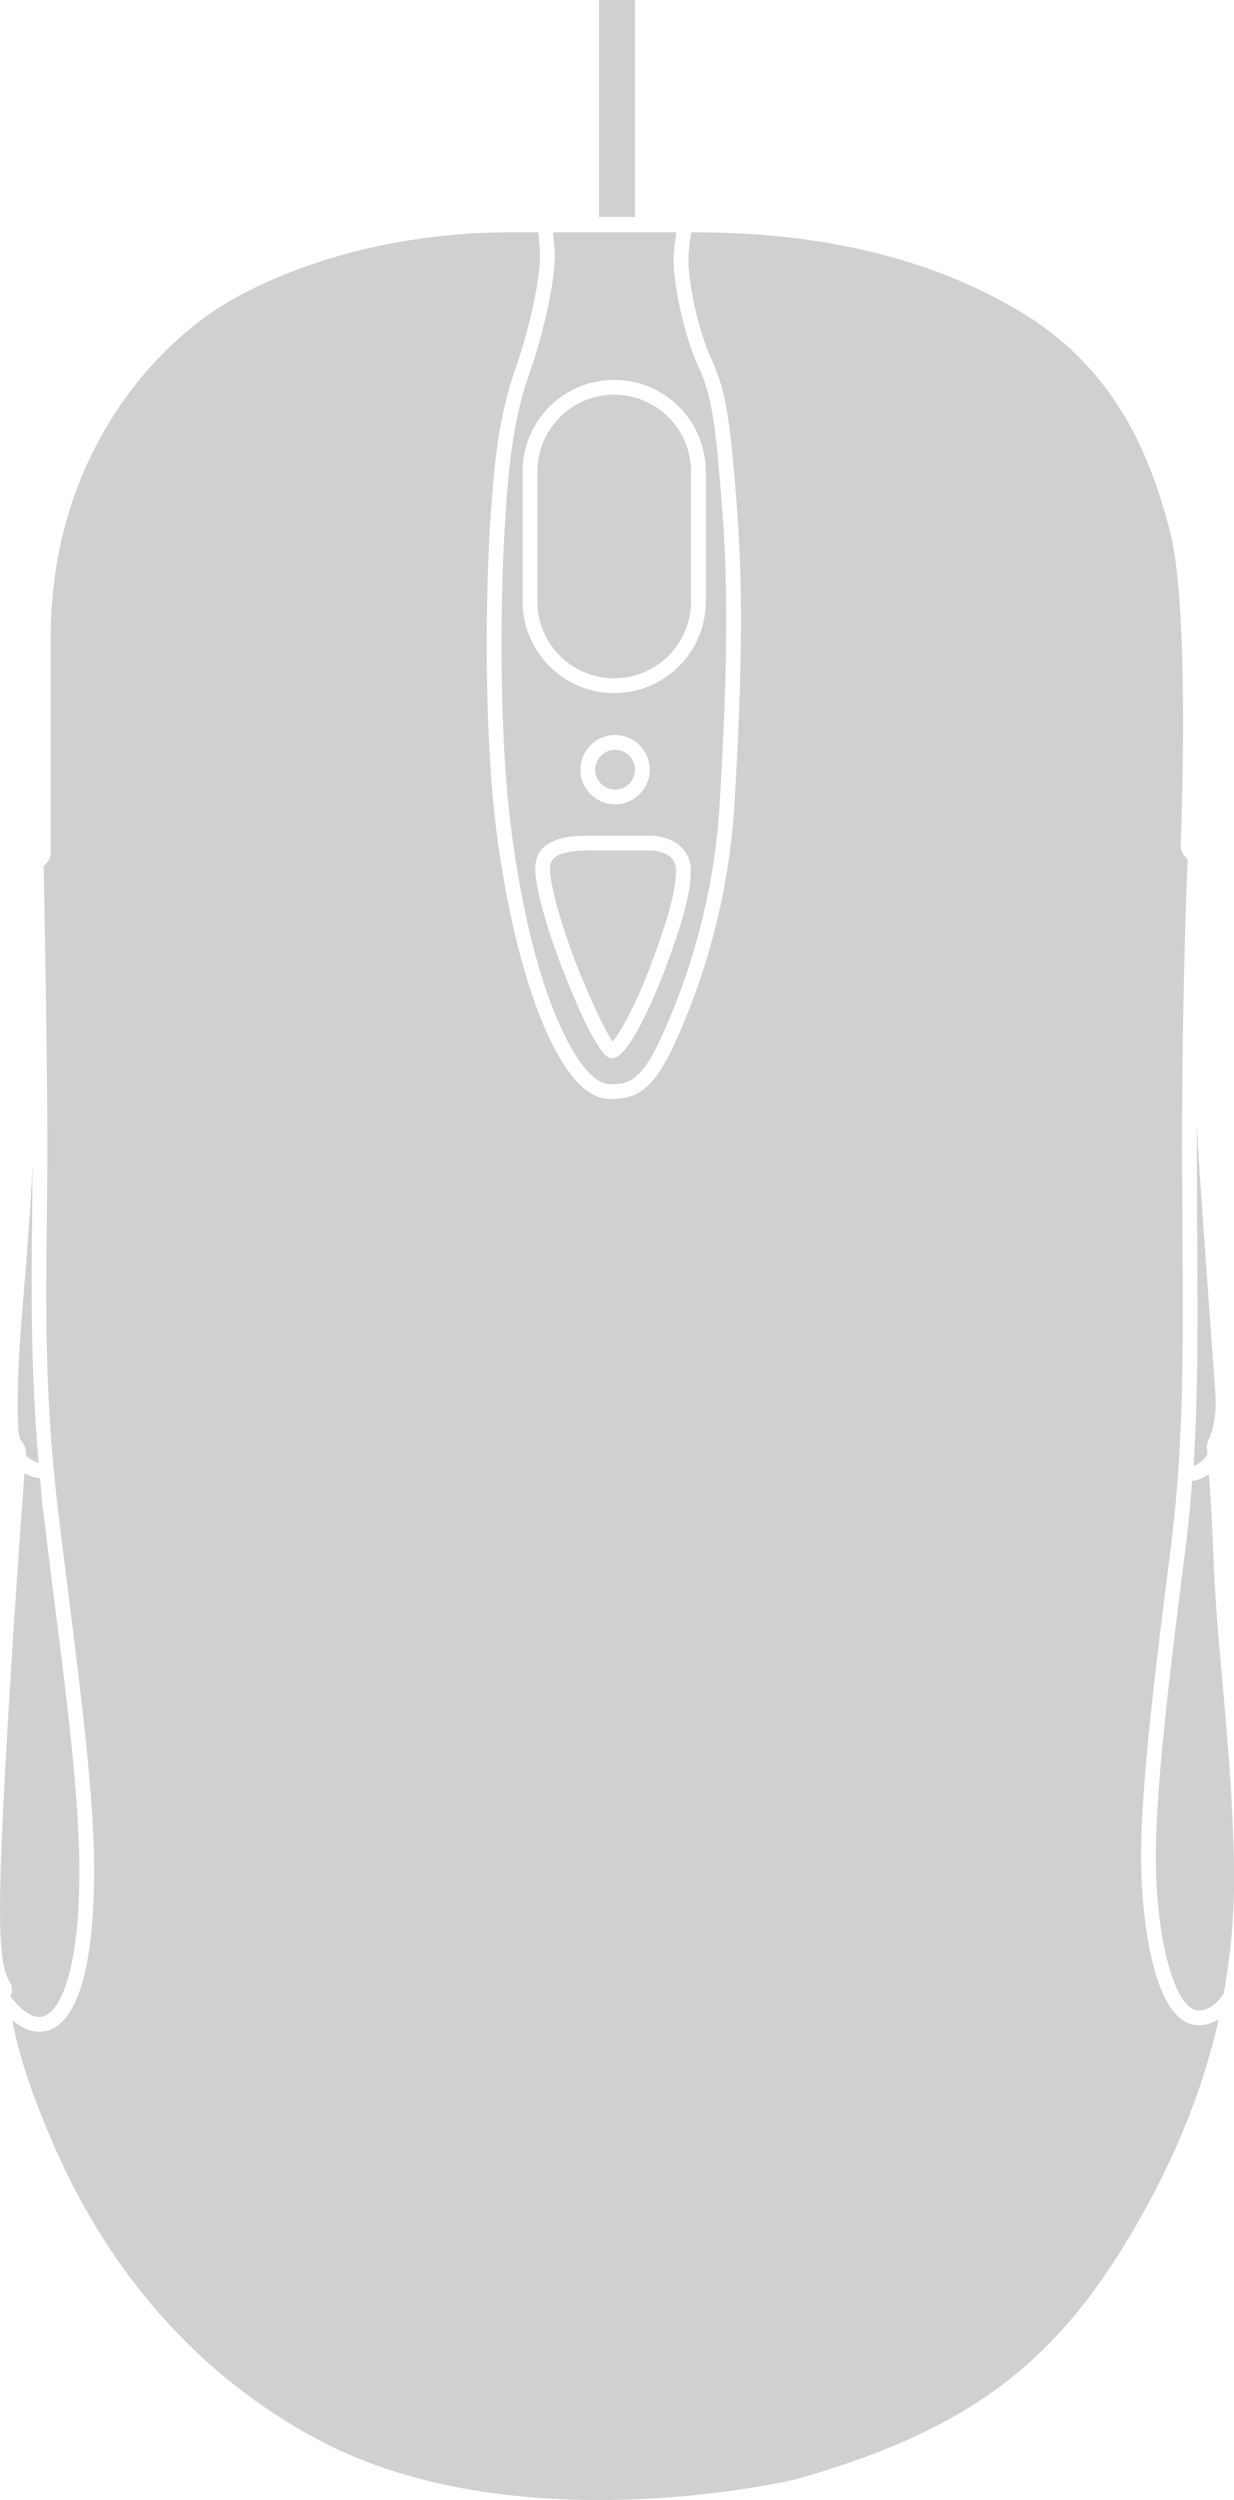 <?xml version="1.0" encoding="UTF-8" standalone="no"?>
<svg
   version="1.1"
   x="0px"
   y="0px"
   viewBox="0 0 41.82 84.695"
   xml:space="preserve"
   id="svg14"
   fill="#d0d0d0"
   sodipodi:docname="generic_mouse.svg"
   width="41.82"
   height="84.695"
   inkscape:version="1.2.2 (b0a8486541, 2022-12-01)"
   xmlns:inkscape="http://www.inkscape.org/namespaces/inkscape"
   xmlns:sodipodi="http://sodipodi.sourceforge.net/DTD/sodipodi-0.dtd"
   xmlns="http://www.w3.org/2000/svg"
   xmlns:svg="http://www.w3.org/2000/svg"><defs
     id="defs18" /><sodipodi:namedview
     id="namedview16"
     pagecolor="#ffffff"
     bordercolor="#000000"
     borderopacity="0.25"
     inkscape:showpageshadow="2"
     inkscape:pageopacity="0.0"
     inkscape:pagecheckerboard="0"
     inkscape:deskcolor="#d1d1d1"
     showgrid="false"
     inkscape:zoom="10.459563"
     inkscape:cx="-1.3862912"
     inkscape:cy="41.732145"
     inkscape:window-width="1876"
     inkscape:window-height="994"
     inkscape:window-x="0"
     inkscape:window-y="0"
     inkscape:window-maximized="1"
     inkscape:current-layer="svg14" /><style
     type="text/css"
     id="style2">
	.st0{fill:none;stroke:#000000;stroke-linejoin:round;stroke-miterlimit:10;}
	.st1{fill:none;stroke:#000000;stroke-width:0.5;stroke-linejoin:round;stroke-miterlimit:10;}
	.st2{fill:none;stroke:#000000;stroke-width:0.75;stroke-linejoin:round;stroke-miterlimit:10;}
	.st3{fill:none;stroke:#000000;stroke-linecap:round;stroke-linejoin:round;stroke-miterlimit:10;}
	.st4{fill:none;stroke:#000000;stroke-width:0.5;stroke-linecap:round;stroke-linejoin:round;stroke-miterlimit:10;}
	.st5{fill:none;stroke:#000000;stroke-miterlimit:10;}
	.st6{fill:none;stroke:#000000;stroke-width:0.5;stroke-miterlimit:10;}
</style><g
     id="g8"
     transform="translate(-29.09,-7.653)"><g
       id="g6"><path
         d="m 70.54,64.873 c -0.13,-1.41 -0.25,-2.75 -0.31,-4.08 -0.06,-1.58 -0.12,-2.59 -0.17,-3.2 -0.16,0.12 -0.35,0.2 -0.57,0.23 -0.05,0.68 -0.11,1.36 -0.19,2.02 l -0.02,0.14 c -0.5,3.97 -1.02,8.07 -1.02,10.58 0,2.82 0.66,5.2 1.45,5.2 0.36,0 0.64,-0.26 0.85,-0.57 0.23,-1.26 0.35,-2.53 0.35,-3.82 0,-2.3 -0.19,-4.43 -0.37,-6.5 z m -0.83,11.39 c -1.55,0 -1.95,-3.73 -1.95,-5.7 0,-2.54 0.52,-6.66 1.03,-10.64 l 0.01,-0.15 c 0.41,-3.21 0.39,-6.74 0.36,-10.48 0,-0.93 -0.01,-1.88 -0.01,-2.84 0,-4.34 0.11,-7.59 0.18,-9.54 l 0.01,-0.13 -0.13,-0.16 c -0.07,-0.09 -0.11,-0.21 -0.11,-0.33 0.01,-0.08 0.33,-7.92 -0.35,-10.6 -0.63,-2.45 -1.77,-5.5 -5.08,-7.48 -2.98,-1.79 -6.69,-2.69 -11.02,-2.69 H 52.52 c -0.05,0.28 -0.1,0.64 -0.1,0.94 0,0.79 0.32,2.36 0.78,3.36 0.47,1.04 0.62,1.87 0.86,4.96 0.24,3.12 0.15,6.18 -0.08,10.11 -0.17,2.86 -0.9,5.73 -2.12,8.31 -0.73,1.55 -1.38,1.68 -2.09,1.68 -0.67,0 -1.27,-0.55 -1.9,-1.73 -0.56,-1.08 -1.35,-3.14 -1.89,-6.85 -0.52,-3.63 -0.42,-8.46 -0.29,-10.74 0.13,-2.02 0.27,-3.71 0.86,-5.39 0.58,-1.67 0.84,-3.22 0.84,-3.79 0,-0.3 -0.03,-0.61 -0.06,-0.86 h -0.99 c -1.94,0 -5.72,0.29 -9.24,2.2 -2.9,1.59 -6.29,5.55 -6.29,11.5 v 7.32 c 0,0.13 -0.06,0.26 -0.15,0.36 l -0.09,0.09 c 0.03,1.7 0.15,7.81 0.12,10.51 l -0.01,1.35 c -0.04,2.82 -0.08,6 0.34,9.65 0.12,1.08 0.27,2.19 0.41,3.32 0.41,3.3 0.85,6.71 0.85,9.19 0,3.53 -0.66,5.47 -1.86,5.47 -0.34,0 -0.65,-0.17 -0.91,-0.39 0.12,0.7 0.41,1.82 1.02,3.32 0.76,1.87 3.08,7.57 9.38,10.91 6.63,3.51 15.79,1.41 16.17,1.32 5.41,-1.54 8.37,-3.6 10.9,-7.59 1.68,-2.66 2.81,-5.31 3.41,-7.99 -0.2,0.12 -0.42,0.2 -0.68,0.2 z M 30.93,61.883 c -0.14,-1.13 -0.28,-2.24 -0.41,-3.32 -0.03,-0.29 -0.04,-0.55 -0.07,-0.83 -0.19,-0.02 -0.37,-0.08 -0.53,-0.17 -0.22,2.84 -0.83,11.77 -0.83,14.71 0,1.93 0.19,2.28 0.34,2.54 0.08,0.14 0.09,0.32 0.01,0.47 0.25,0.32 0.62,0.7 0.98,0.7 0.62,0 1.36,-1.3 1.36,-4.97 0,-2.45 -0.43,-5.85 -0.85,-9.13 z m -0.53,-4.67 c -0.27,-3.11 -0.25,-5.89 -0.22,-8.36 l 0.01,-1.36 c 0,-0.15 0.01,-0.33 0.01,-0.5 -0.08,1.69 -0.19,3.06 -0.29,4.27 -0.12,1.43 -0.22,2.66 -0.22,4.02 0,1.02 0.04,1.08 0.17,1.25 0.07,0.1 0.12,0.25 0.11,0.37 v 0.08 c 0.13,0.1 0.28,0.19 0.43,0.23 z M 49.94,33.053 c -0.37,0 -0.68,0.31 -0.68,0.68 0,0.37 0.31,0.67 0.68,0.67 0.37,0 0.67,-0.3 0.67,-0.67 0,-0.37 -0.3,-0.68 -0.67,-0.68 z m 1.15,3.41 h -1.97 c -1.22,0 -1.39,0.29 -1.39,0.61 0,0.71 0.54,2.34 0.9,3.27 0.45,1.14 0.98,2.26 1.22,2.6 0.24,-0.28 0.78,-1.22 1.29,-2.58 C 51.67,38.943 52,37.903 52,37.133 c 0,-0.5 -0.49,-0.67 -0.91,-0.67 z m 0,0 h -1.97 c -1.22,0 -1.39,0.29 -1.39,0.61 0,0.71 0.54,2.34 0.9,3.27 0.45,1.14 0.98,2.26 1.22,2.6 0.24,-0.28 0.78,-1.22 1.29,-2.58 C 51.67,38.943 52,37.903 52,37.133 c 0,-0.5 -0.49,-0.67 -0.91,-0.67 z m -1.15,-3.41 c -0.37,0 -0.68,0.31 -0.68,0.68 0,0.37 0.31,0.67 0.68,0.67 0.37,0 0.67,-0.3 0.67,-0.67 0,-0.37 -0.3,-0.68 -0.67,-0.68 z m 3.62,-8.23 c -0.25,-3.2 -0.39,-3.86 -0.82,-4.79 -0.48,-1.06 -0.82,-2.73 -0.82,-3.57 0,-0.31 0.05,-0.66 0.09,-0.94 H 47.83 c 0.03,0.25 0.06,0.56 0.06,0.86 0,0.7 -0.3,2.33 -0.87,3.95 -0.57,1.63 -0.71,3.28 -0.83,5.26 -0.13,2.26 -0.23,7.05 0.29,10.64 0.52,3.64 1.29,5.64 1.84,6.68 0.52,0.99 1,1.47 1.45,1.47 0.49,0 0.98,0 1.64,-1.4 1.19,-2.51 1.91,-5.32 2.07,-8.12 0.23,-3.91 0.32,-6.95 0.08,-10.04 z m -1.95,15.72 c -0.05,0.12 -1.12,2.96 -1.77,2.96 -0.14,0 -0.5,0 -1.67,-2.98 -0.33,-0.83 -0.94,-2.61 -0.94,-3.45 0,-1.11 1.32,-1.11 1.89,-1.11 h 1.97 c 0.83,0 1.41,0.48 1.41,1.17 0,0.85 -0.34,1.93 -0.89,3.41 z M 48.76,33.733 c 0,-0.65 0.53,-1.18 1.18,-1.18 0.64,0 1.17,0.53 1.17,1.18 0,0.64 -0.53,1.17 -1.17,1.17 -0.65,0 -1.18,-0.53 -1.18,-1.17 z m 4.25,-5.71 c 0,1.72 -1.39,3.11 -3.11,3.11 -1.71,0 -3.1,-1.39 -3.1,-3.11 v -4.39 c 0,-1.72 1.39,-3.11 3.1,-3.11 1.72,0 3.11,1.39 3.11,3.11 z m -3.11,-7 c -1.43,0 -2.6,1.17 -2.6,2.61 v 4.39 c 0,1.44 1.17,2.61 2.6,2.61 1.44,0 2.61,-1.17 2.61,-2.61 v -4.39 c 0,-1.44 -1.17,-2.61 -2.61,-2.61 z m 1.19,15.44 h -1.97 c -1.22,0 -1.39,0.29 -1.39,0.61 0,0.71 0.54,2.34 0.9,3.27 0.45,1.14 0.98,2.26 1.22,2.6 0.24,-0.28 0.78,-1.22 1.29,-2.58 C 51.67,38.943 52,37.903 52,37.133 c 0,-0.5 -0.49,-0.67 -0.91,-0.67 z m -0.48,-2.73 c 0,-0.37 -0.3,-0.68 -0.67,-0.68 -0.37,0 -0.68,0.31 -0.68,0.68 0,0.37 0.31,0.67 0.68,0.67 0.37,0 0.67,-0.3 0.67,-0.67 z m 0.48,2.73 h -1.97 c -1.22,0 -1.39,0.29 -1.39,0.61 0,0.71 0.54,2.34 0.9,3.27 0.45,1.14 0.98,2.26 1.22,2.6 0.24,-0.28 0.78,-1.22 1.29,-2.58 C 51.67,38.943 52,37.903 52,37.133 c 0,-0.5 -0.49,-0.67 -0.91,-0.67 z m 0,0 h -1.97 c -1.22,0 -1.39,0.29 -1.39,0.61 0,0.71 0.54,2.34 0.9,3.27 0.45,1.14 0.98,2.26 1.22,2.6 0.24,-0.28 0.78,-1.22 1.29,-2.58 C 51.67,38.943 52,37.903 52,37.133 c 0,-0.5 -0.49,-0.67 -0.91,-0.67 z M 49.39,7.653 v 7.35 h 1.22 V 7.653 Z M 70.29,55.143 c 0,-0.21 -0.11,-1.64 -0.22,-3.15 -0.15,-2.16 -0.35,-4.78 -0.42,-6.29 v 0.75 c 0,0.96 0.01,1.9 0.01,2.83 0.02,2.81 0.04,5.5 -0.12,8.04 0.17,-0.06 0.32,-0.19 0.47,-0.39 -0.01,-0.13 -0.02,-0.19 -0.02,-0.19 -0.01,-0.11 0.01,-0.22 0.06,-0.32 0,0 0.24,-0.44 0.24,-1.28 z"
         id="path4" /></g></g></svg>
